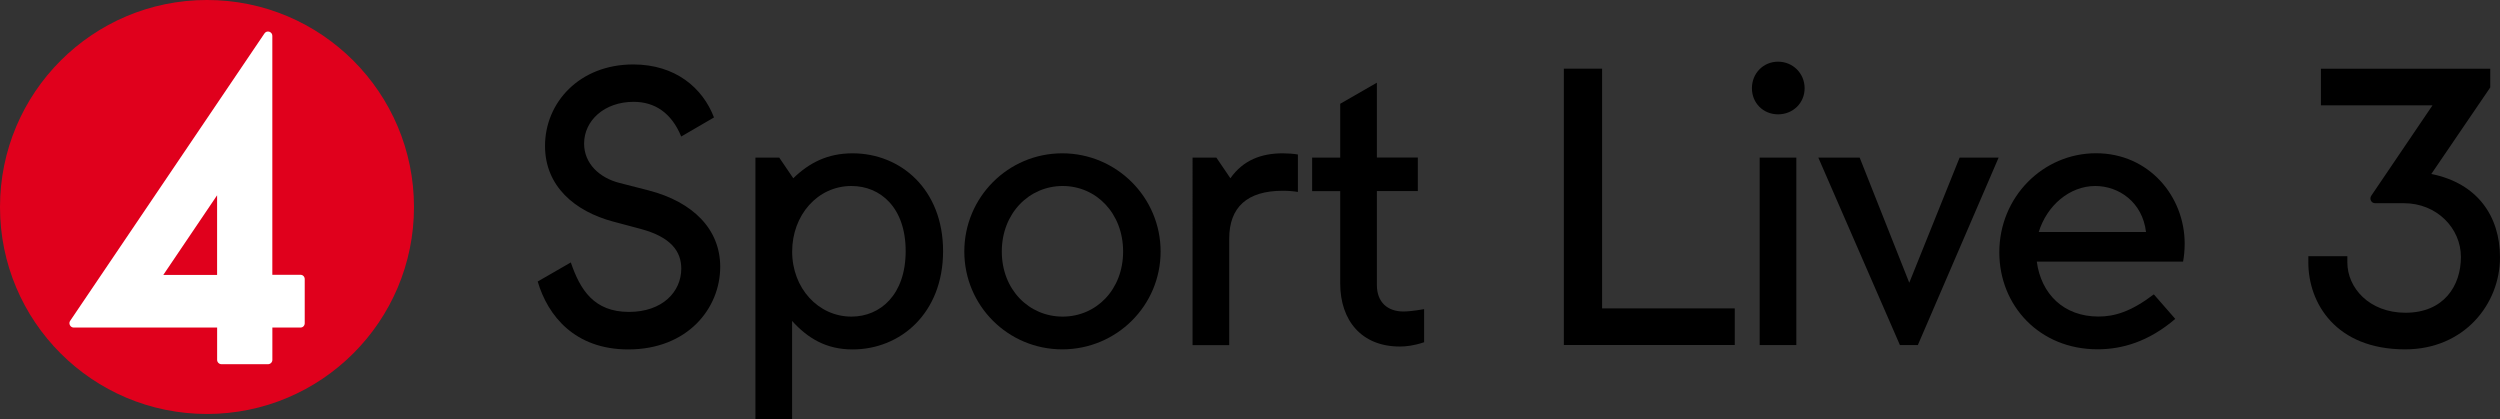 <svg version="1.1" viewBox="0 0 800 134.15" xmlns="http://www.w3.org/2000/svg">
 <rect x="0" y="0" width="800" height="134.15" fill="#333333" stroke="none"/>
 <path d="m66.237 132.47c36.585 0 66.237-29.641 66.237-66.214 0-36.574-29.652-66.259-66.237-66.259-36.585 0-66.237 29.663-66.237 66.259 0 36.596 29.641 66.214 66.237 66.214" fill="#e0001c" stroke-width=".849"/>
 <path d="m69.471 87.984h-17.221l17.221-25.49zm26.66-0.055h-8.986v-76.47c0-0.629-0.397-1.126-0.983-1.314-0.574-0.177-1.192 0.033-1.534 0.552l-62.185 91.98c-0.287 0.408-0.309 0.949-0.055 1.402 0.232 0.453 0.695 0.74 1.203 0.74h45.891v10.366c0 0.718 0.629 1.358 1.369 1.358h14.925c0.751 0 1.38-0.64 1.38-1.358v-10.366h8.986c0.784 0 1.369-0.607 1.369-1.391v-14.119c0-0.762-0.585-1.38-1.369-1.38" fill="#fff" stroke-width=".849"/>
 <path d="m172.06 90.081 10.602-6.103c2.988 8.735 7.37 15.833 18.614 15.833 10.735 0 16.733-6.479 16.733-13.843 0-5.484-3.254-10.106-12.992-12.715l-8.875-2.366c-12.107-3.251-21.735-11.234-21.735-24.192 0-13.843 10.978-26.072 28.22-26.072 13.479 0 22.222 7.474 25.852 16.961l-10.491 6.103c-3.121-7.607-8.499-11.101-15.228-11.101-9.362 0-15.847 5.993-15.847 13.357 0 6.369 4.869 10.968 11.354 12.605l9.23 2.366c14.475 3.737 22.974 12.605 22.974 24.458 0 13.224-10.358 26.448-29.459 26.448-17.087-0.022-25.697-10.747-28.95-21.738z" stroke-width=".849"/>
 <path d="m241.74 50.431h7.614l4.493 6.612c5.002-4.865 10.867-7.983 18.968-7.983 15.36 0 28.972 11.477 28.972 31.313 0 19.836-13.612 31.446-28.972 31.446-8.499 0-14.364-3.627-19.344-9.111v31.446h-11.731zm30.721 50.883c9.23 0 17.352-6.988 17.352-20.964 0-13.976-8.123-20.831-17.352-20.831-10.867 0-18.968 9.354-18.968 20.964-0.022 11.72 8.344 20.831 18.968 20.831z" stroke-width=".849"/>
 <path d="m308.58 80.483c0-17.337 13.988-31.423 31.341-31.423 17.352 0 31.473 14.086 31.473 31.423s-14.099 31.313-31.473 31.313c-17.352 0-31.341-13.976-31.341-31.313zm31.473 20.831c10.735 0 19.344-8.602 19.344-20.831 0-12.229-8.61-20.964-19.344-20.964-10.735 0-19.477 8.735-19.477 20.964 0 12.229 8.72 20.831 19.477 20.831z" stroke-width=".849"/>
 <path d="m381.62 50.431h7.614l4.493 6.612c4.117-5.86 9.982-7.983 16.733-7.983 1.616 0 3.497 0.133 4.869 0.376v11.986c-1.372-0.243-3.121-0.376-4.869-0.376-11.354 0-17.109 5.241-17.109 15.347v34.055h-11.731z" stroke-width=".849"/>
 <path d="m428.87 90.722v-29.566h-8.986v-10.725h8.986v-17.227l11.731-6.745v23.949h13.103v10.725h-13.103v30.052c0 5.617 3.497 8.492 8.499 8.492 0.996 0 3.121-0.133 6.618-0.752v10.592c-3.364 1.128-5.865 1.371-7.747 1.371-12.24 0.022-19.101-8.315-19.101-20.168z" stroke-width=".849"/>
 <path d="m500.43 21.971h12.24v76.712h42.452v11.72h-54.691z" stroke-width=".849"/>
 <path d="m568.98 19.737c4.737 0 8.499 3.737 8.499 8.492 0 4.754-3.74 8.359-8.499 8.359-4.759 0-8.366-3.627-8.366-8.359 0-4.732 3.608-8.492 8.366-8.492zm-5.887 30.694h11.731v59.994h-11.731z" stroke-width=".849"/>
 <path d="m581.86 50.431h13.236l15.87 40.048 16.113-40.048h12.483l-25.852 59.994h-5.732z" stroke-width=".849"/>
 <path d="m639.78 80.726c0-17.713 13.988-31.689 30.964-31.689 16.866 0 28.353 13.733 28.353 28.947 0 2.256-0.243 4.246-0.509 5.727h-46.812c1.372 10.349 8.61 17.58 19.721 17.58 5.113 0 10.358-1.504 17.729-7.098l6.861 7.85c-8.61 7.364-17.109 9.73-24.856 9.73-18.592 0.022-31.451-13.954-31.451-31.048zm46.945-6.479c-1.129-9.597-8.743-14.728-16.224-14.728-8.234 0-15.493 6.236-18.105 14.728z" stroke-width=".849"/>
 <path d="m738.67 83.977v-1.99h12.483v1.99c0 8.116 6.994 16.099 18.614 16.099 12.24 0 17.729-8.602 17.729-17.846 0-9.221-7.747-17.204-18.238-17.204h-9.23c-1.24 0-1.881-1.371-1.24-2.366l19.61-28.947h-35.701v-11.72h54.182v5.993l-18.858 27.686c14.851 2.985 21.978 13.6 21.978 26.691 0 14.971-11.487 29.433-30.345 29.433-22.244 0-30.987-14.838-30.987-27.819z" stroke-width=".849"/>
</svg>
